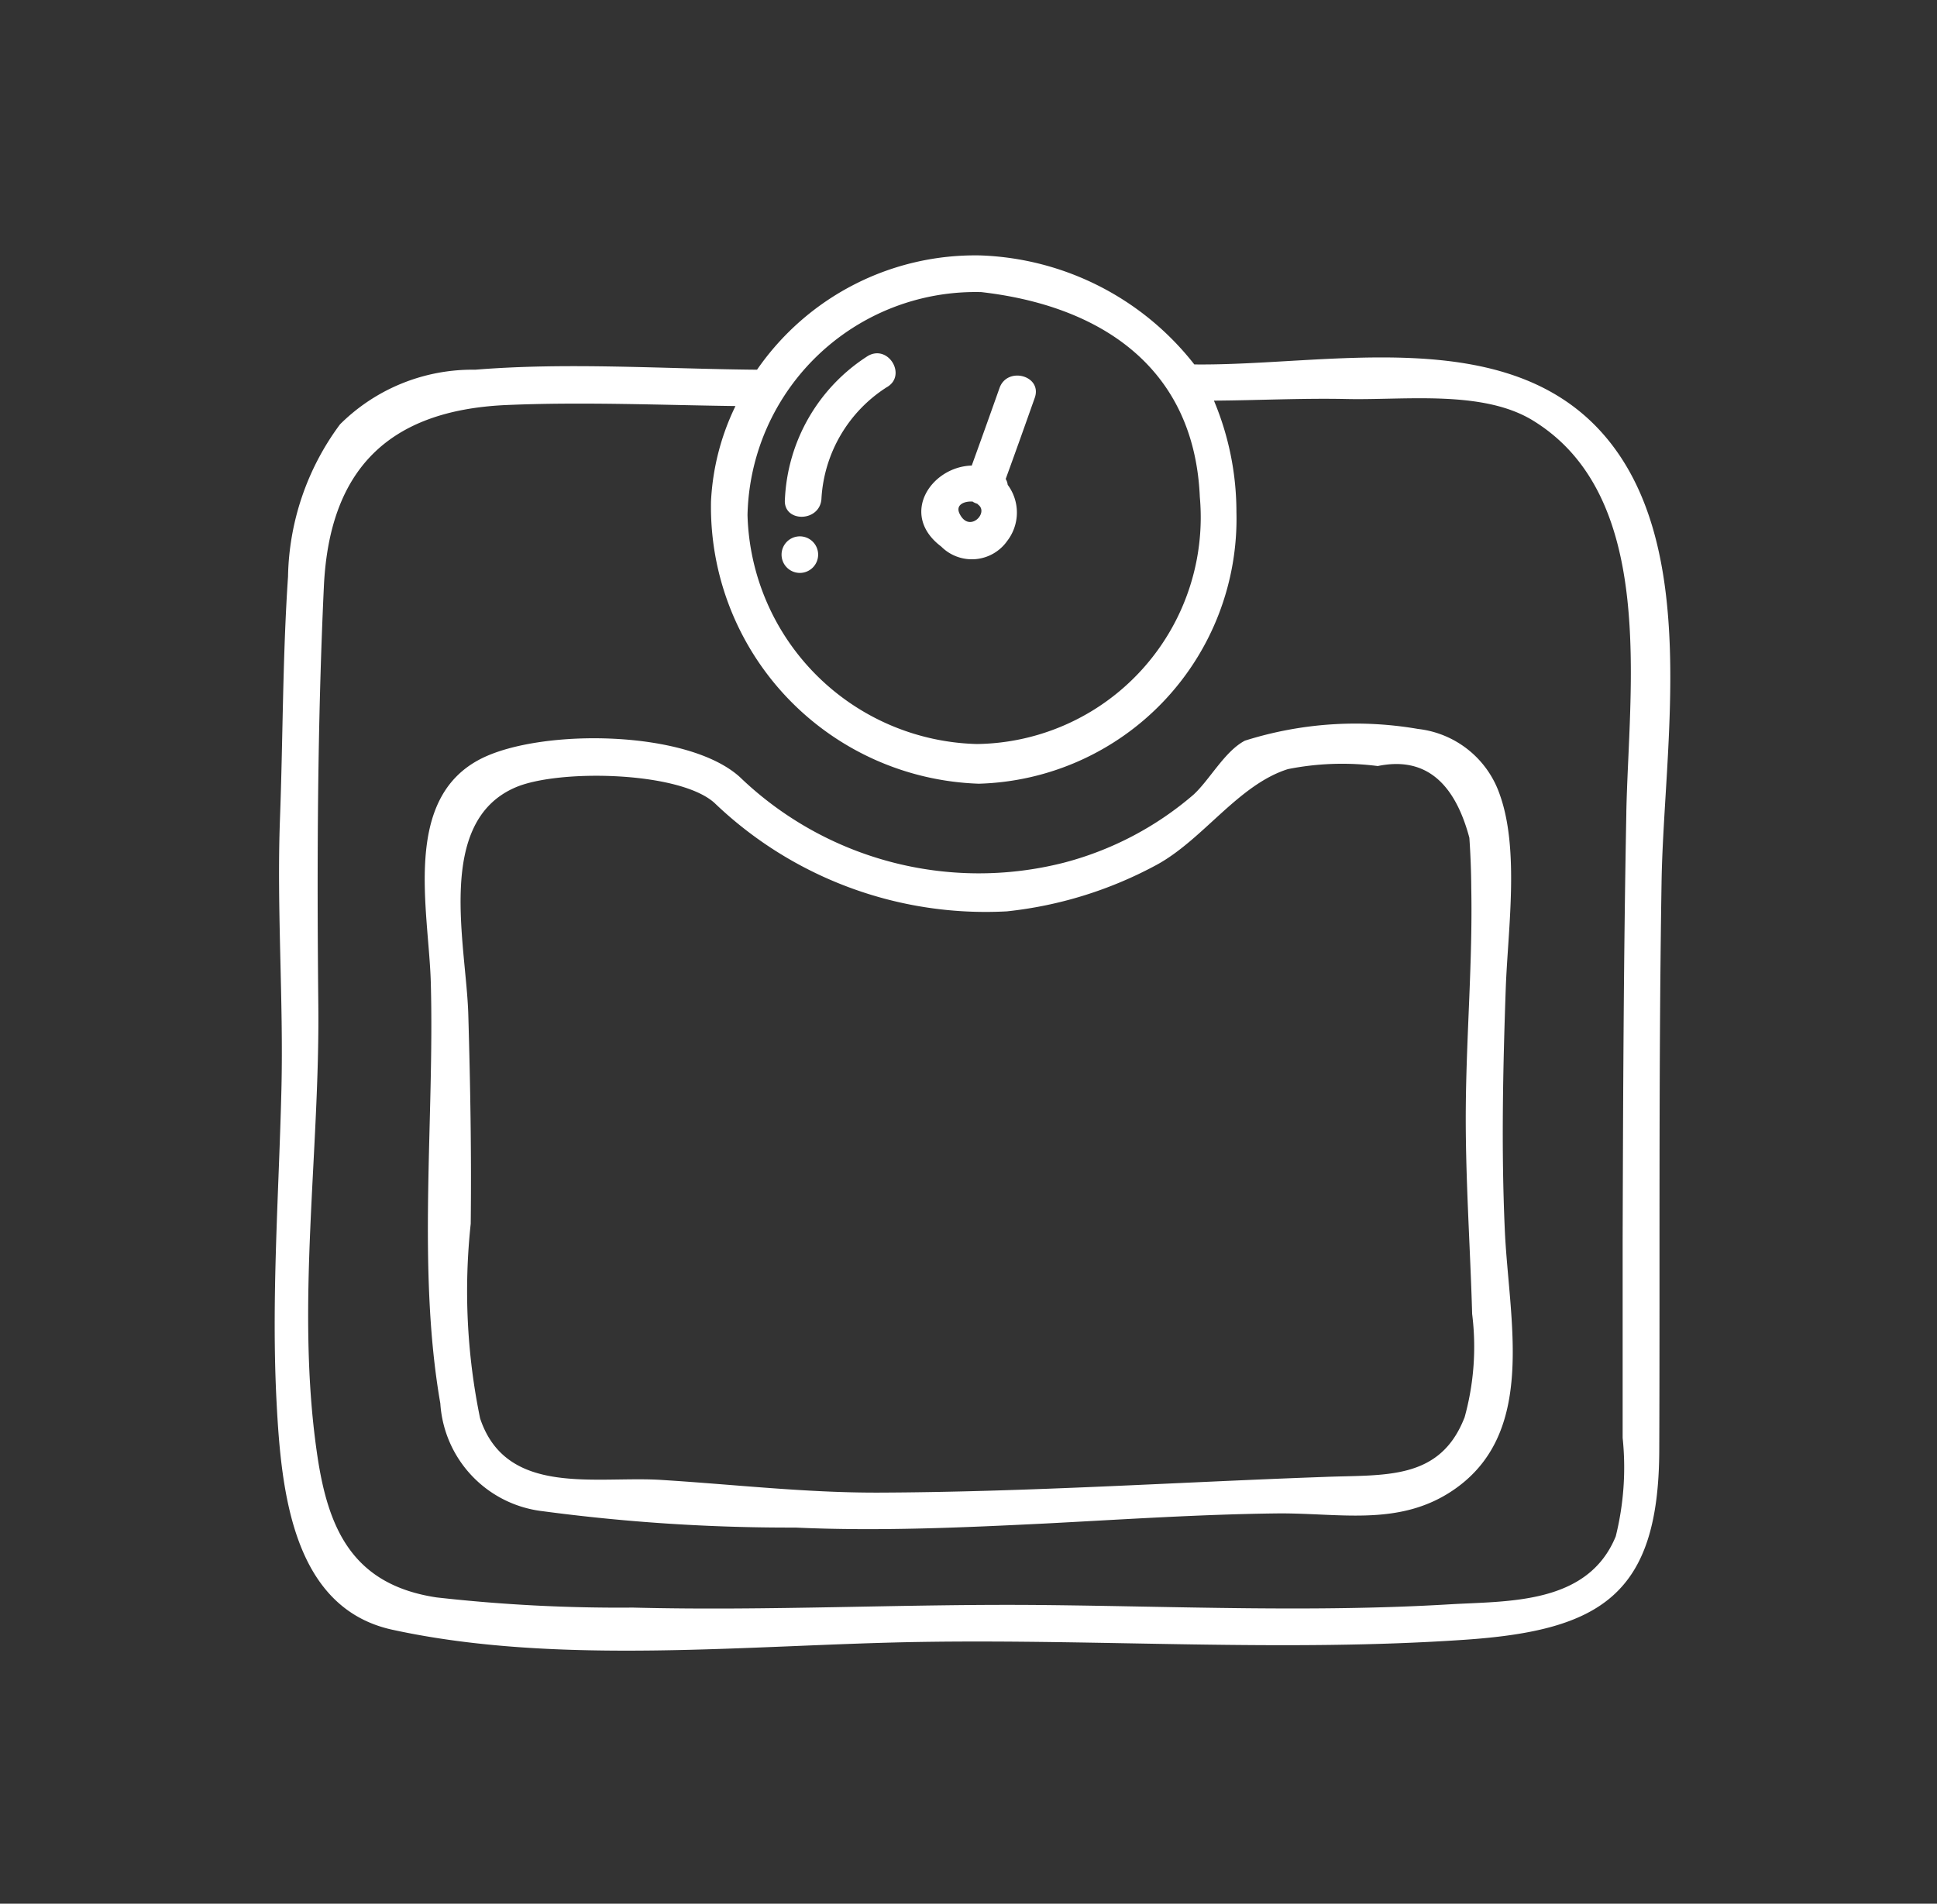 <svg xmlns="http://www.w3.org/2000/svg" width="59" height="58" viewBox="0 0 59 58"><rect x="0" y="0" width="59" height="58" fill="#333333" stroke="none"/><defs><style>.a{fill:none;}.b{fill:#fff;}</style></defs><g transform="translate(0.392 -0.188)"><rect class="a" width="59" height="58" transform="translate(-0.392 0.188)"/><g transform="translate(7.975 7.969)"><path class="b" d="M459.278,51.647c-2.981-3.4-8.424-2.076-12.457-2.126a8.651,8.651,0,0,0-6.51-3.321,8.073,8.073,0,0,0-6.809,3.482c-2.846-.024-5.75-.231-8.583,0a5.713,5.713,0,0,0-4.118,1.663,8.012,8.012,0,0,0-1.585,4.642c-.166,2.447-.154,4.947-.246,7.4-.1,2.738.11,5.473.045,8.214-.077,3.2-.315,6.4-.145,9.594.142,2.648.484,6.213,3.525,6.876,5.087,1.109,10.95.45,16.123.371,5.512-.085,11.039.311,16.544-.066,4.128-.283,5.9-1.367,5.921-5.746.023-5.771-.023-11.545.07-17.317C461.114,61.158,462.26,55.05,459.278,51.647Zm-18.967-4.332c3.648.411,6.51,2.292,6.678,6.244a6.908,6.908,0,0,1-6.789,7.527,7.174,7.174,0,0,1-6.988-6.976,6.945,6.945,0,0,1,7.1-6.793Zm19.67,15.856c-.084,4.351-.1,8.7-.113,13.054v6a8.7,8.7,0,0,1-.21,3c-.852,2.088-3.287,1.966-5.067,2.072-4.137.248-8.286.061-12.426.021s-8.3.185-12.448.078a49.559,49.559,0,0,1-5.978-.31c-2.6-.392-3.321-2.147-3.644-4.416-.643-4.462.09-9.128.044-13.617-.044-4.251-.029-8.51.169-12.764.166-3.551,1.953-5.371,5.56-5.531,2.317-.1,4.65,0,6.977.031a7.468,7.468,0,0,0-.745,2.9,8.441,8.441,0,0,0,8.157,8.606,8.075,8.075,0,0,0,7.847-8.281,8.768,8.768,0,0,0-.685-3.39c1.351-.009,2.7-.078,4.052-.049,1.759.039,4.149-.287,5.679.664C460.921,53.567,460.055,59.359,459.98,63.171Z" transform="translate(-418.81 -46.199)"/><path class="b" d="M444.235,55.988a1.317,1.317,0,0,0,2.011-.17,1.415,1.415,0,0,0,.015-1.71.446.446,0,0,0-.061-.178c.3-.822.593-1.647.885-2.472.239-.678-.837-.968-1.073-.3q-.418,1.182-.846,2.363C443.927,53.555,442.949,55.018,444.235,55.988Zm.963-1.364a.564.564,0,0,0,.139.062c.009.008.013.019.023.025.339.247-.266.871-.559.288-.148-.283.139-.4.4-.38Z" transform="translate(-423.934 -47.118)"/><path class="b" d="M457.46,72.211c.061-1.76.424-4.217-.178-5.907a2.985,2.985,0,0,0-2.491-2.01,11.182,11.182,0,0,0-5.274.356c-.616.319-1.077,1.2-1.572,1.65a9.875,9.875,0,0,1-3.958,2.072,10.5,10.5,0,0,1-9.857-2.614c-1.594-1.44-6.014-1.477-7.85-.573-2.459,1.213-1.622,4.632-1.562,6.838.114,4.164-.425,8.714.29,12.821a3.532,3.532,0,0,0,3.107,3.281,56.746,56.746,0,0,0,7.705.5c2.547.117,5.1,0,7.642-.125,2.339-.122,4.679-.278,7.021-.306,1.867-.021,3.653.4,5.285-.648,2.7-1.739,1.776-5.244,1.661-8.044C457.323,77.063,457.375,74.649,457.46,72.211ZM456.2,85.282c-.751,1.918-2.432,1.727-4.251,1.8-4.517.161-9.064.462-13.588.478-2.22.007-4.392-.247-6.6-.385-2-.133-4.739.531-5.541-1.876a19.174,19.174,0,0,1-.286-5.93c.025-2.126-.013-4.251-.074-6.377s-1.023-5.872,1.448-6.922c1.3-.553,4.974-.49,6.049.476a11.931,11.931,0,0,0,8.909,3.305,12.3,12.3,0,0,0,4.55-1.411c1.421-.767,2.494-2.446,4.011-2.923a8.472,8.472,0,0,1,2.735-.093q2.091-.434,2.79,2.185.053.765.058,1.533c.043,2.213-.146,4.423-.166,6.636-.02,2.118.133,4.226.193,6.341a8.039,8.039,0,0,1-.235,3.165Z" transform="translate(-419.963 -49.866)"/><path class="b" d="M439.506,54.378a4.315,4.315,0,0,1,1.986-3.41c.626-.348.065-1.31-.562-.961a5.471,5.471,0,0,0-2.536,4.371C438.331,55.092,439.446,55.088,439.506,54.378Z" transform="translate(-422.853 -46.949)"/><path class="b" d="M438.824,56.926a.557.557,0,1,0,.557.557A.557.557,0,0,0,438.824,56.926Z" transform="translate(-422.828 -48.366)"/></g></g></svg>